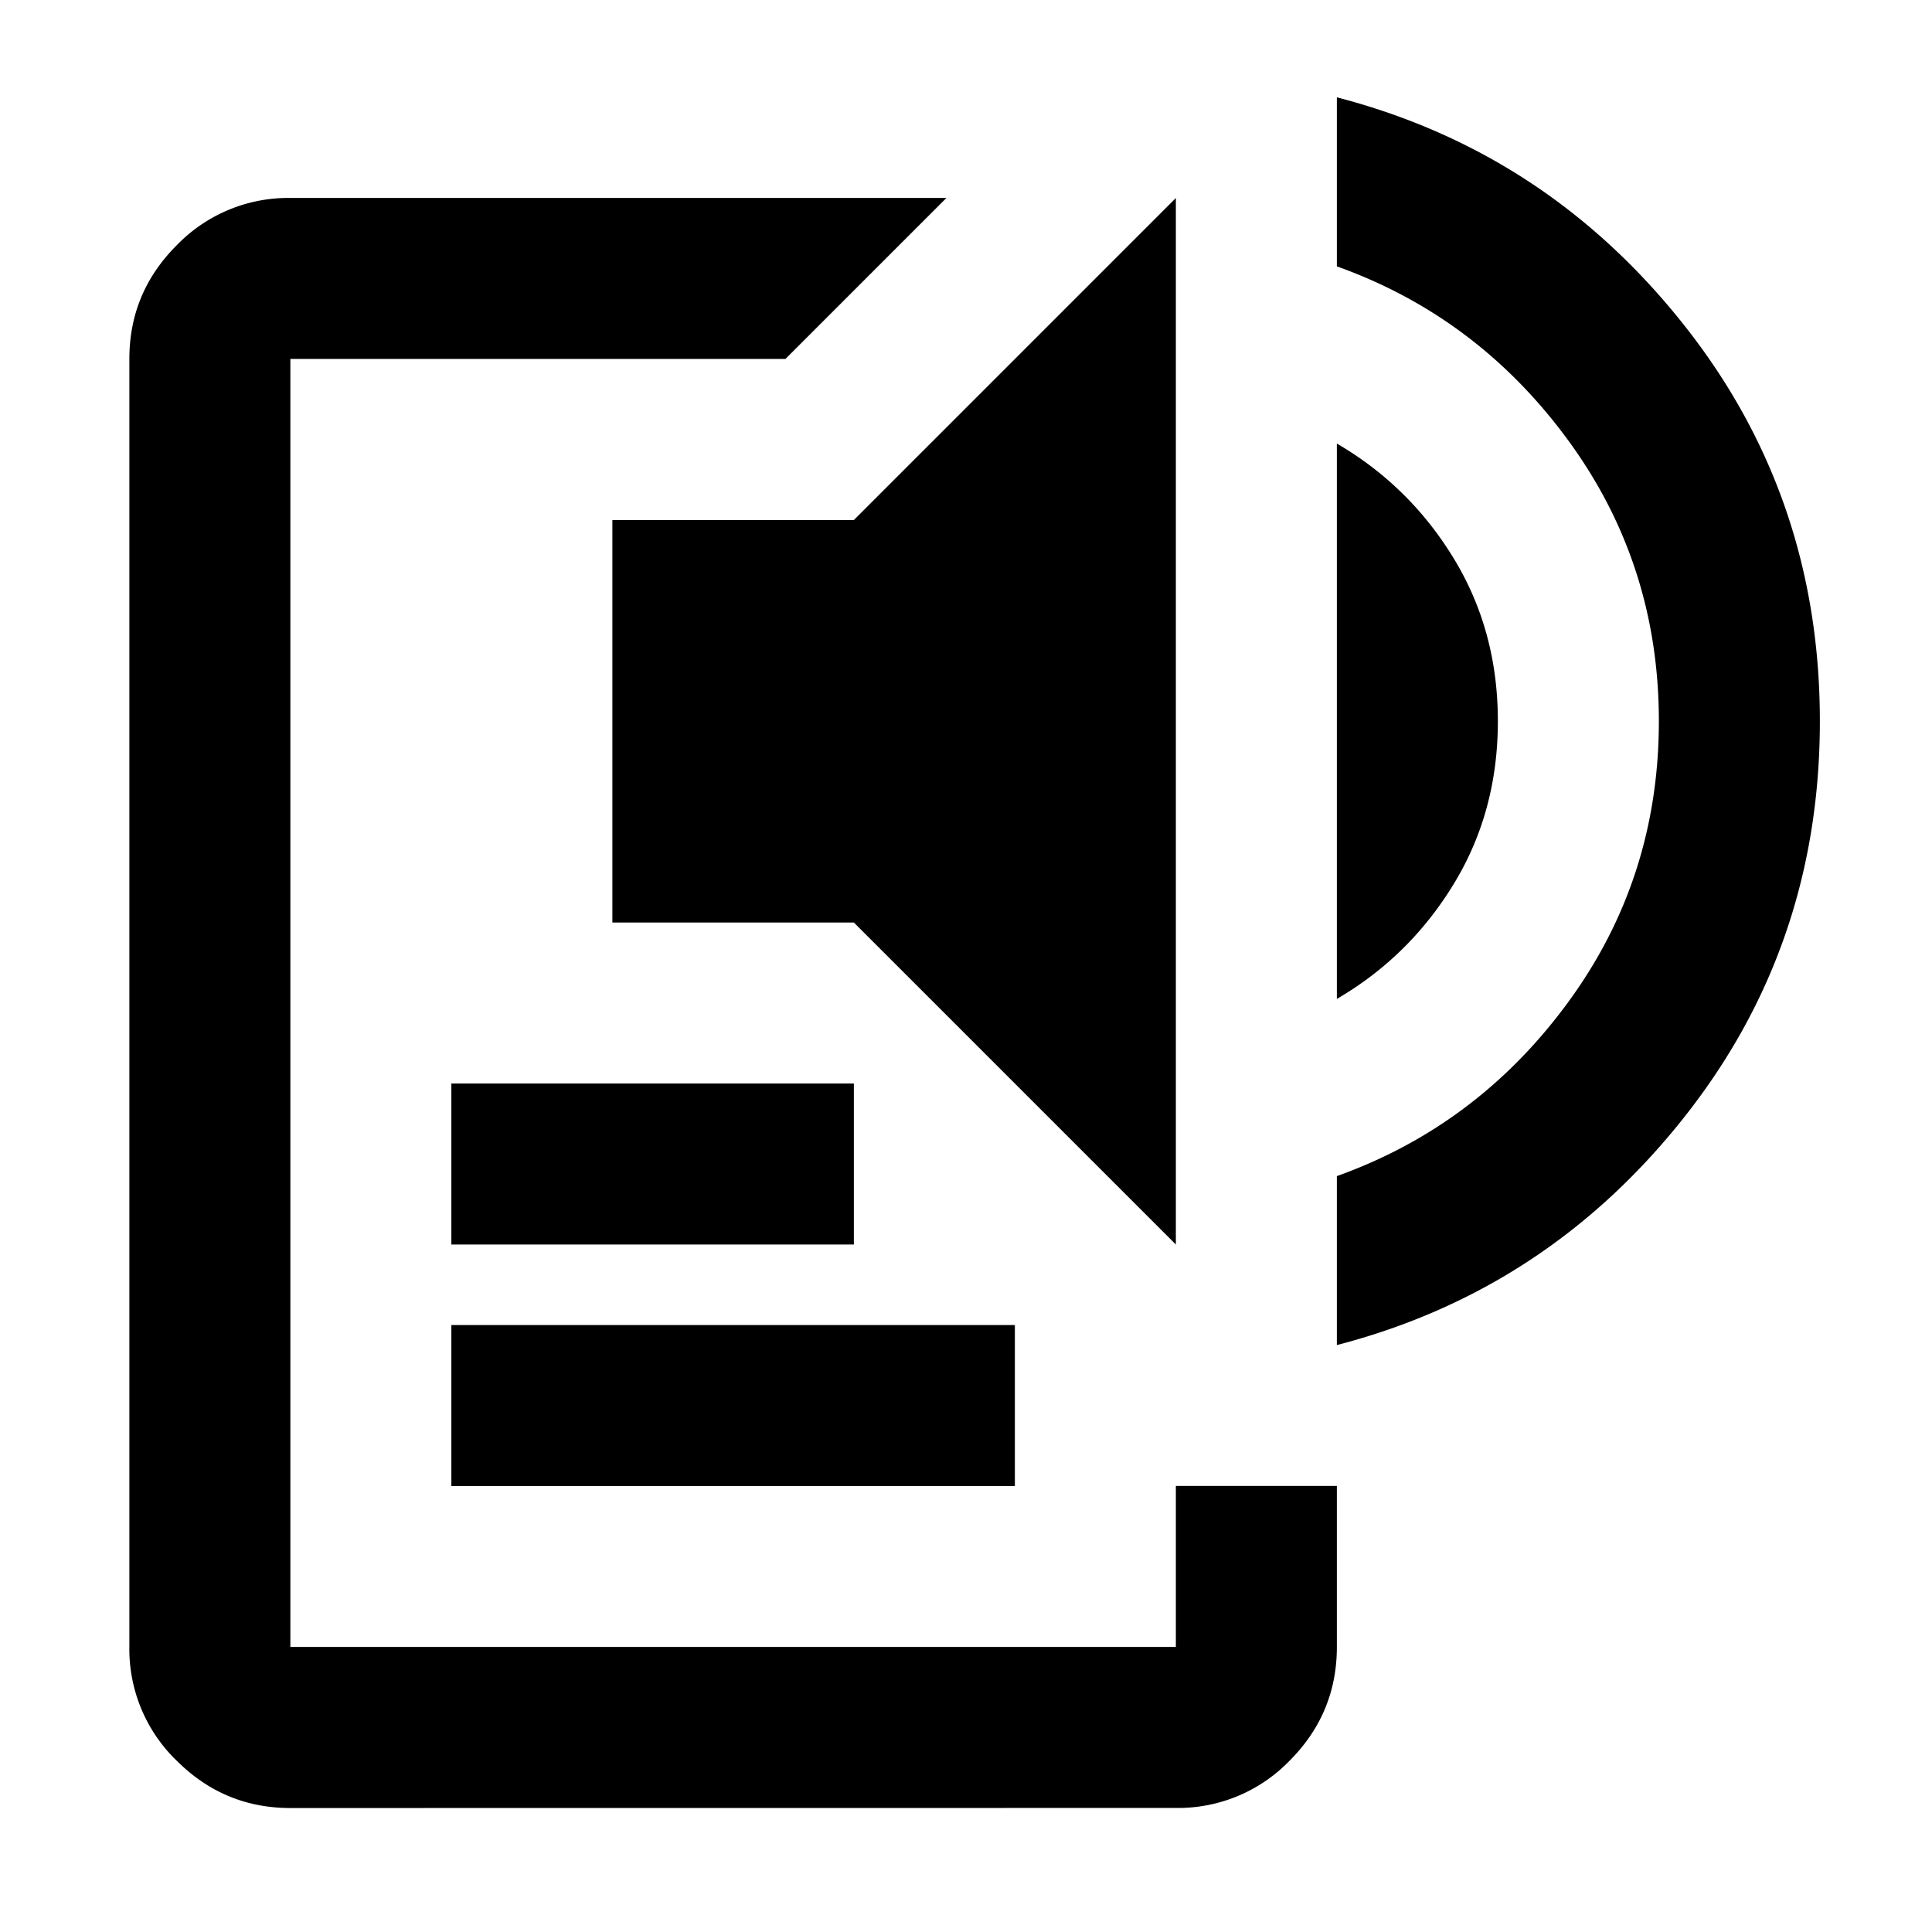 <svg xmlns="http://www.w3.org/2000/svg" width="24" height="24" fill="none" viewBox="0 0 24 24"><path fill="currentColor" d="M3.607 22.46c-.55 0-1.02-.197-1.412-.588a1.926 1.926 0 0 1-.588-1.413v-16c0-.55.196-1.02.588-1.412a1.926 1.926 0 0 1 1.412-.588h8.15l-2 2h-6.15v16h11v-2h2v2c0 .55-.196 1.021-.587 1.413a1.926 1.926 0 0 1-1.413.587zm2-4v-2h7v2zm0-3v-2h5v2zm9 0-4-4h-3v-5h3l4-4zm2-3.05v-6.9c.6.35 1.084.824 1.45 1.424.367.6.55 1.275.55 2.025s-.183 1.425-.55 2.025c-.366.6-.85 1.075-1.45 1.425zm0 4.3v-2.1c1.167-.417 2.125-1.138 2.875-2.163s1.125-2.188 1.125-3.488c0-1.3-.375-2.462-1.125-3.487s-1.708-1.746-2.875-2.163v-2.1c1.734.45 3.167 1.388 4.3 2.813 1.134 1.425 1.7 3.07 1.7 4.937 0 1.867-.566 3.513-1.7 4.938-1.133 1.425-2.566 2.362-4.3 2.812z"/></svg>